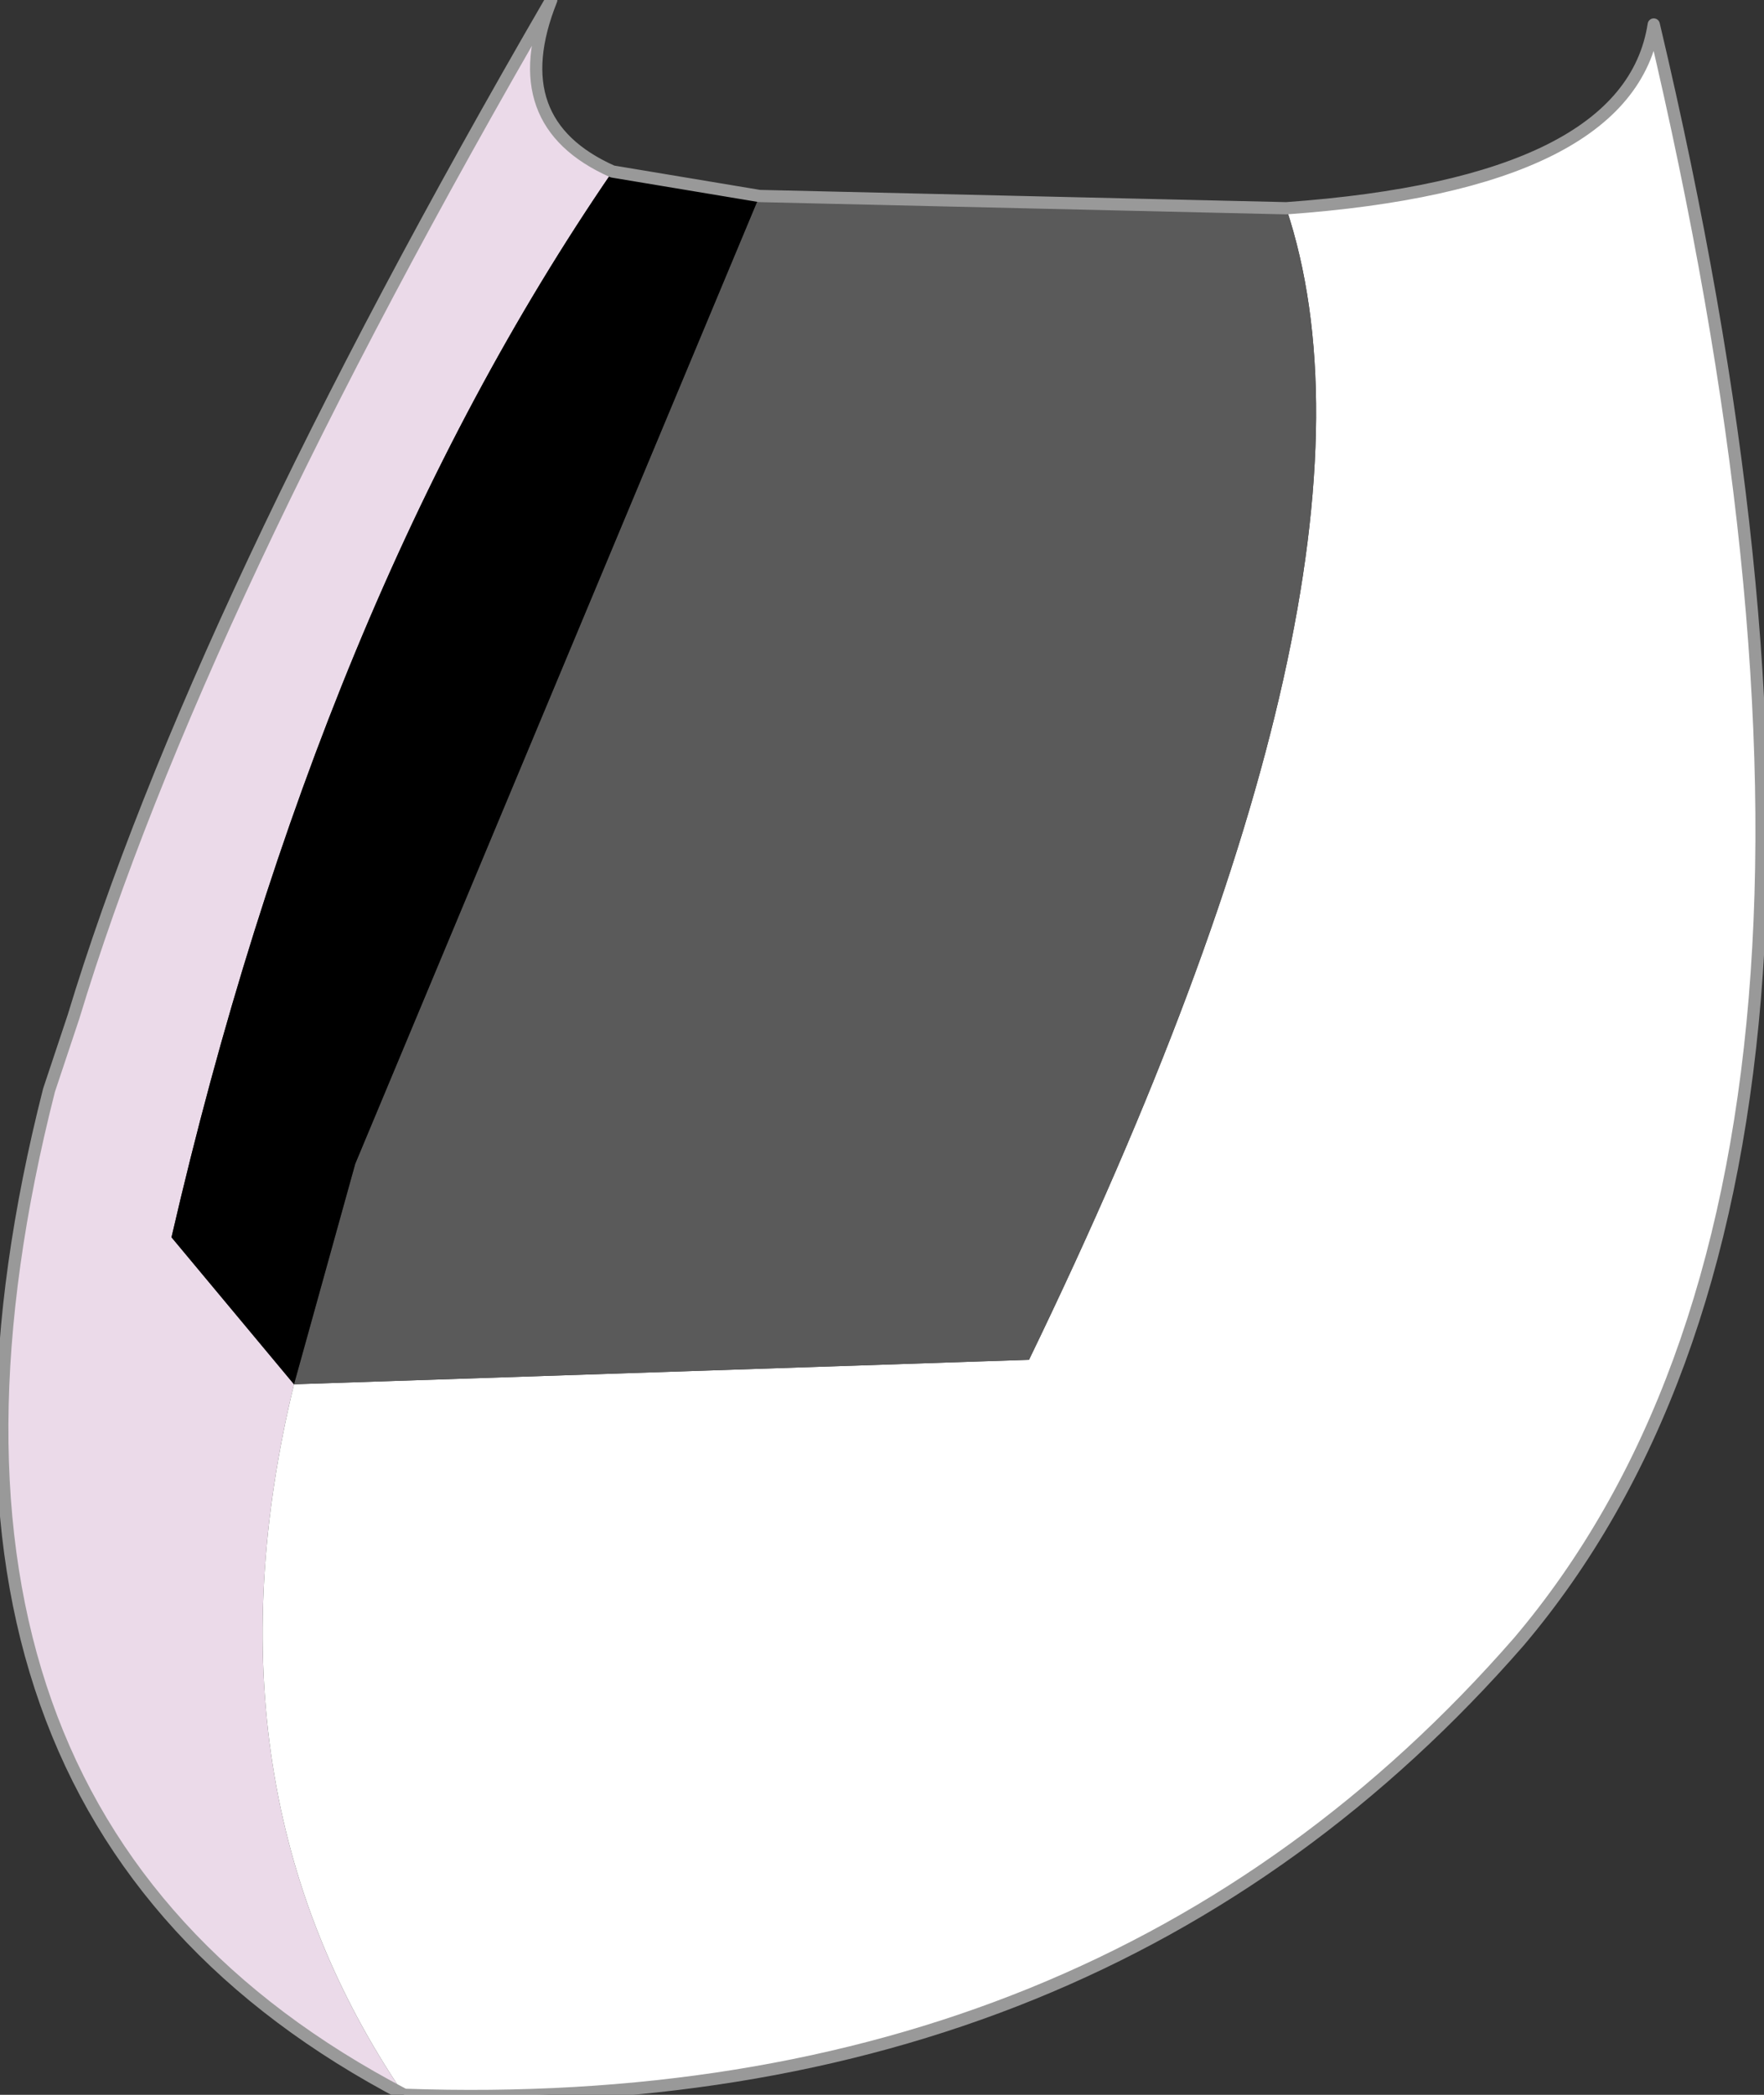<?xml version="1.0" encoding="UTF-8" standalone="no"?>
<svg xmlns:xlink="http://www.w3.org/1999/xlink" height="8.55px" width="7.2px" xmlns="http://www.w3.org/2000/svg">
  <rect width="100%" height="100%" fill="#333333" stroke="none"/>
  <g transform="matrix(1.0, 0.0, 0.0, 1.0, 6.55, 6.8)">
    <path d="M-4.05 -6.1 Q-5.25 -4.35 -5.85 -1.75 L-5.35 -1.15 Q-5.75 0.5 -4.9 1.75 -7.1 0.6 -6.35 -2.35 L-6.25 -2.65 Q-5.75 -4.3 -4.3 -6.8 -4.5 -6.3 -4.05 -6.1" fill="#ebdae9" fill-rule="evenodd" stroke="none"/>
    <path d="M-4.9 1.75 Q-5.75 0.5 -5.35 -1.15 L-2.35 -1.25 Q-0.8 -4.45 -1.3 -5.95 0.1 -6.05 0.2 -6.7 1.3 -2.05 -0.35 -0.1 -2.05 1.85 -4.9 1.75" fill="#ffffff" fill-rule="evenodd" stroke="none"/>
    <path d="M-5.35 -1.15 L-5.1 -2.05 -3.45 -6.0 -1.3 -5.95 Q-0.8 -4.45 -2.35 -1.25 L-5.35 -1.15" fill="#5a5a5a" fill-rule="evenodd" stroke="none"/>
    <path d="M-5.35 -1.15 L-5.85 -1.75 Q-5.25 -4.35 -4.05 -6.1 L-3.45 -6.0 -5.1 -2.05 -5.35 -1.15" fill="#000000" fill-rule="evenodd" stroke="none"/>
    <path d="M-3.45 -6.0 L-4.05 -6.1 Q-4.5 -6.3 -4.3 -6.8 -5.75 -4.3 -6.25 -2.65 L-6.35 -2.35 Q-7.1 0.6 -4.9 1.75 -2.05 1.85 -0.35 -0.1 1.3 -2.05 0.2 -6.7 0.1 -6.05 -1.3 -5.95 L-3.45 -6.0 Z" fill="none" stroke="#999999" stroke-linecap="round" stroke-linejoin="round" stroke-width="0.05"/>
  </g>
</svg>
